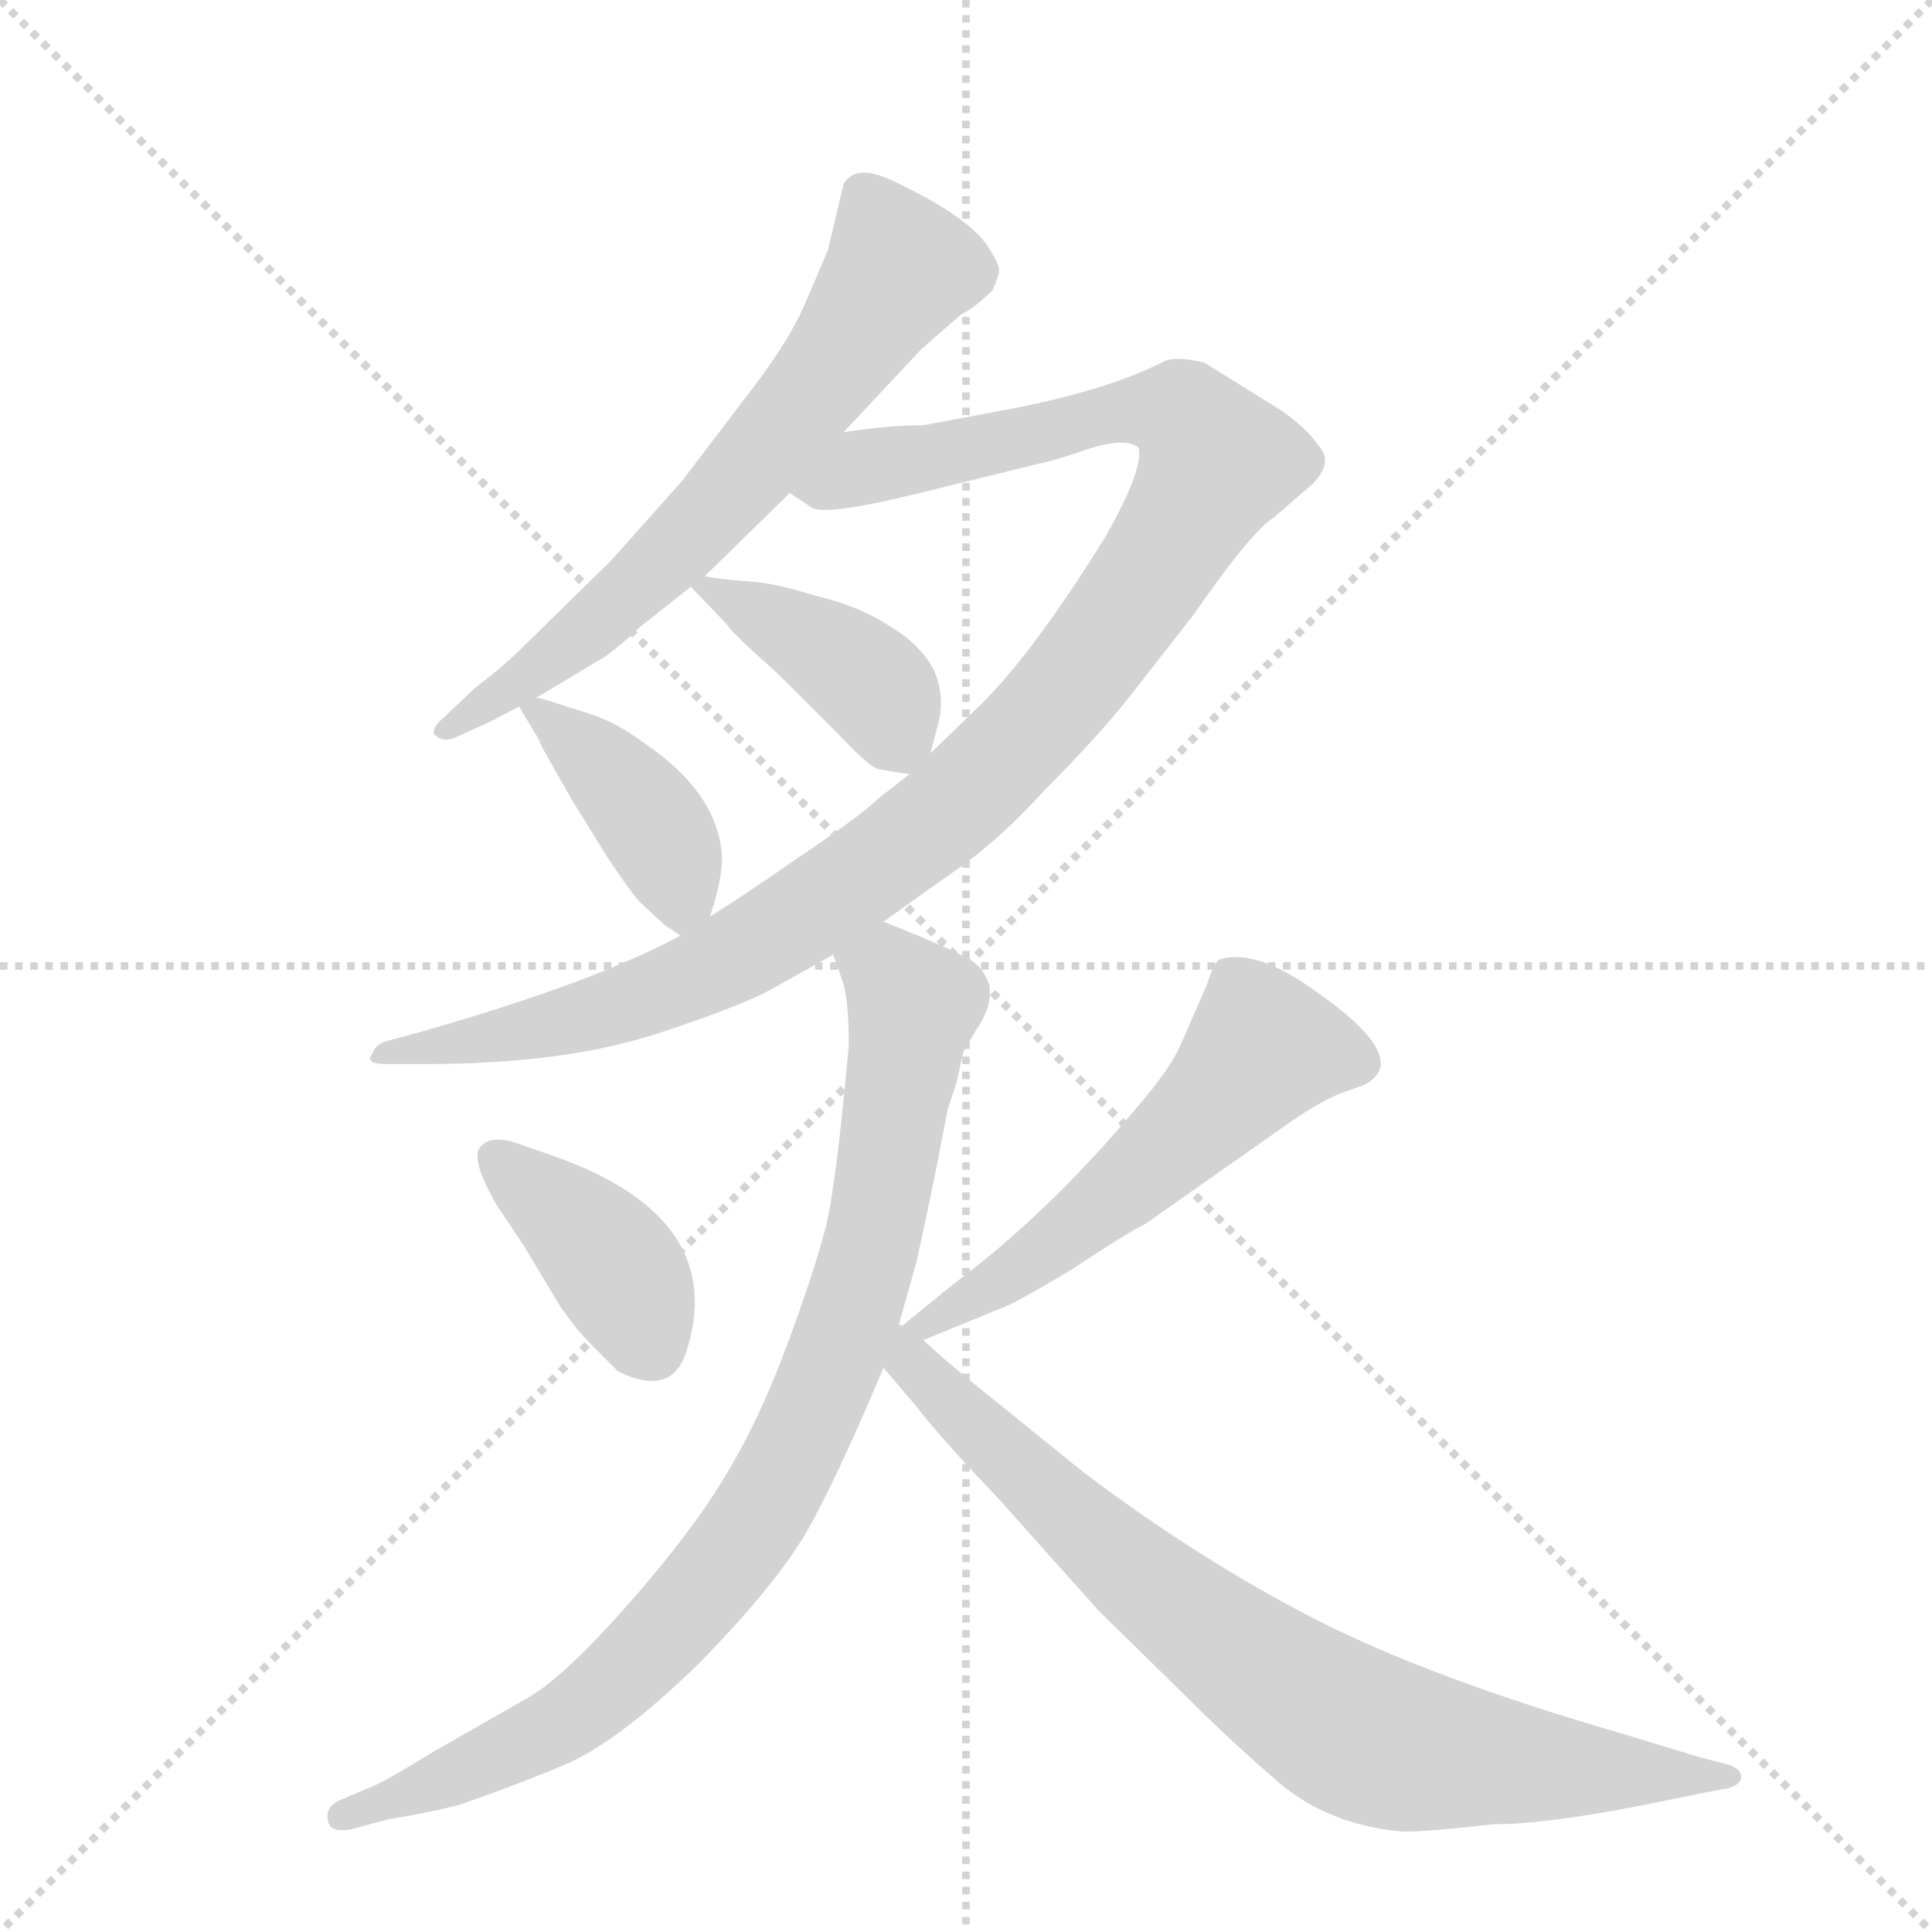 <svg version="1.1" viewBox="0 0 1024 1024" xmlns="http://www.w3.org/2000/svg">
  <g stroke="lightgray" stroke-dasharray="1,1" stroke-width="1" transform="scale(4, 4)">
    <line x1="0" y1="0" x2="256" y2="256"></line>
    <line x1="256" y1="0" x2="0" y2="256"></line>
    <line x1="128" y1="0" x2="128" y2="256"></line>
    <line x1="0" y1="128" x2="256" y2="128"></line>
  </g>
  <g transform="scale(0.92, -0.92) translate(60, -900)">
    <style type="text/css">
      
        @keyframes keyframes0 {
          from {
            stroke: blue;
            stroke-dashoffset: 676;
            stroke-width: 128;
          }
          69% {
            animation-timing-function: step-end;
            stroke: blue;
            stroke-dashoffset: 0;
            stroke-width: 128;
          }
          to {
            stroke: black;
            stroke-width: 1024;
          }
        }
        #make-me-a-hanzi-animation-0 {
          animation: keyframes0 0.8s both;
          animation-delay: 0s;
          animation-timing-function: linear;
        }
      
        @keyframes keyframes1 {
          from {
            stroke: blue;
            stroke-dashoffset: 1130;
            stroke-width: 128;
          }
          79% {
            animation-timing-function: step-end;
            stroke: blue;
            stroke-dashoffset: 0;
            stroke-width: 128;
          }
          to {
            stroke: black;
            stroke-width: 1024;
          }
        }
        #make-me-a-hanzi-animation-1 {
          animation: keyframes1 1.17s both;
          animation-delay: 0.8s;
          animation-timing-function: linear;
        }
      
        @keyframes keyframes2 {
          from {
            stroke: blue;
            stroke-dashoffset: 412;
            stroke-width: 128;
          }
          57% {
            animation-timing-function: step-end;
            stroke: blue;
            stroke-dashoffset: 0;
            stroke-width: 128;
          }
          to {
            stroke: black;
            stroke-width: 1024;
          }
        }
        #make-me-a-hanzi-animation-2 {
          animation: keyframes2 0.585s both;
          animation-delay: 1.97s;
          animation-timing-function: linear;
        }
      
        @keyframes keyframes3 {
          from {
            stroke: blue;
            stroke-dashoffset: 410;
            stroke-width: 128;
          }
          57% {
            animation-timing-function: step-end;
            stroke: blue;
            stroke-dashoffset: 0;
            stroke-width: 128;
          }
          to {
            stroke: black;
            stroke-width: 1024;
          }
        }
        #make-me-a-hanzi-animation-3 {
          animation: keyframes3 0.584s both;
          animation-delay: 2.555s;
          animation-timing-function: linear;
        }
      
        @keyframes keyframes4 {
          from {
            stroke: blue;
            stroke-dashoffset: 401;
            stroke-width: 128;
          }
          57% {
            animation-timing-function: step-end;
            stroke: blue;
            stroke-dashoffset: 0;
            stroke-width: 128;
          }
          to {
            stroke: black;
            stroke-width: 1024;
          }
        }
        #make-me-a-hanzi-animation-4 {
          animation: keyframes4 0.576s both;
          animation-delay: 3.139s;
          animation-timing-function: linear;
        }
      
        @keyframes keyframes5 {
          from {
            stroke: blue;
            stroke-dashoffset: 574;
            stroke-width: 128;
          }
          65% {
            animation-timing-function: step-end;
            stroke: blue;
            stroke-dashoffset: 0;
            stroke-width: 128;
          }
          to {
            stroke: black;
            stroke-width: 1024;
          }
        }
        #make-me-a-hanzi-animation-5 {
          animation: keyframes5 0.717s both;
          animation-delay: 3.715s;
          animation-timing-function: linear;
        }
      
        @keyframes keyframes6 {
          from {
            stroke: blue;
            stroke-dashoffset: 917;
            stroke-width: 128;
          }
          75% {
            animation-timing-function: step-end;
            stroke: blue;
            stroke-dashoffset: 0;
            stroke-width: 128;
          }
          to {
            stroke: black;
            stroke-width: 1024;
          }
        }
        #make-me-a-hanzi-animation-6 {
          animation: keyframes6 0.996s both;
          animation-delay: 4.432s;
          animation-timing-function: linear;
        }
      
        @keyframes keyframes7 {
          from {
            stroke: blue;
            stroke-dashoffset: 819;
            stroke-width: 128;
          }
          73% {
            animation-timing-function: step-end;
            stroke: blue;
            stroke-dashoffset: 0;
            stroke-width: 128;
          }
          to {
            stroke: black;
            stroke-width: 1024;
          }
        }
        #make-me-a-hanzi-animation-7 {
          animation: keyframes7 0.917s both;
          animation-delay: 5.428s;
          animation-timing-function: linear;
        }
      
    </style>
    
      <path d="M 249 498 L 284 519 Q 292 523 309 539 L 338 562 L 346 568 L 395 616 L 426 651 L 470 698 Q 481 708 494 719 Q 502 723 512 733 Q 515 740 515.5 743.5 Q 516 747 511 755 Q 501 774 454 796 Q 433 806 426 794 L 417 756 Q 414 749 404 725.5 Q 394 702 368 669 L 333 623 L 292 577 L 242 528 Q 230 516 214 504 L 195 486 Q 189 481 190 477 Q 195 472 202 475 L 222 484 L 239 493 L 249 498 Z" fill="lightgray"></path>
    
      <path d="M 464 454 L 446 440 Q 436 430 400 406 Q 364 381 349 372 L 332 361 Q 282 334 184 306 L 162 300 Q 156 298 154 292 Q 152 290 155 288 Q 157 287 162 287 L 185 287 Q 264 287 317 304 Q 369 321 386 331 L 420 350 L 449 369 L 484 394 Q 514 414 541 444 Q 573 476 591 499 L 627 545 Q 661 594 674 602 L 696 621 Q 709 634 699 644 Q 694 652 679 663 L 634 691 Q 618 695 611 692 Q 578 675 520 664 L 472 655 Q 452 655 426 651 C 396 647 367 627 395 616 L 407 608 Q 413 602 470 616 L 539 633 Q 549 635 569 642 Q 589 648 596 642 Q 599 630 577 591 Q 536 525 506 495 L 476 466 L 464 454 Z" fill="lightgray"></path>
    
      <path d="M 338 562 L 359 540 Q 361 536 388 512 L 425 475 Q 441 458 446 457 Q 450 456 464 454 C 472 453 472 453 476 466 L 480 481 Q 485 498 478 514 Q 470 529 453 539 Q 435 551 409 557 Q 387 564 372 565 Q 357 566 346 568 C 330 571 330 571 338 562 Z" fill="lightgray"></path>
    
      <path d="M 257 496 Q 251 498 249 498 C 234 501 234 501 239 493 L 251 473 L 251 472 Q 252 471 252 470 L 269 440 L 290 406 Q 304 385 309 380 L 323 367 L 332 361 C 343 354 343 354 349 372 Q 356 393 356 406 Q 354 443 311 472 Q 295 484 279 489 L 257 496 Z" fill="lightgray"></path>
    
      <path d="M 236 242 Q 222 246 216.5 239 Q 211 232 226 206 L 242 182 L 263 147 Q 272 134 281 125 L 296 110 Q 326 95 335 120 Q 361 198 259 234 L 236 242 Z" fill="lightgray"></path>
    
      <path d="M 472 128 L 516 146 Q 523 148 558 169 Q 588 189 600 195 L 684 254 Q 700 265 712 270 L 726 275 Q 755 290 695 331 Q 662 354 642 347 Q 639 344 635 332 L 621 300 Q 615 285 595 262 Q 544 201 489 160 L 457 134 C 434 115 444 117 472 128 Z" fill="lightgray"></path>
    
      <path d="M 457 134 L 468 173 Q 474 200 480 230 L 486 261 L 491 276 L 495 294 L 502 306 Q 518 329 503 344 Q 497 350 449 369 C 421 380 411 378 420 350 L 426 333 Q 429 321 429 298 Q 422 220 416 194 Q 409 167 393 124 Q 377 81 358 50 Q 339 18 303 -23 Q 267 -64 246 -77 L 190 -109 Q 164 -125 155 -129 L 136 -137 Q 127 -141 129 -149 Q 130 -156 142 -154 L 164 -148 Q 184 -145 204 -140 Q 236 -129 267 -116 Q 298 -102 343 -58 Q 387 -13 405 18 Q 422 48 449 112 L 457 134 Z" fill="lightgray"></path>
    
      <path d="M 449 112 L 466 92 Q 485 68 514 38 L 573 -28 L 625 -79 Q 650 -104 678 -128 Q 706 -151 746 -155 Q 756 -156 800 -151 Q 835 -151 906 -136 L 931 -131 Q 941 -130 943 -125 Q 944 -120 937 -117 L 918 -112 L 872 -98 Q 765 -67 698 -33 Q 630 2 564 52 L 517 90 Q 482 118 472 128 C 450 148 428 137 449 112 Z" fill="lightgray"></path>
    
    
      <clipPath id="make-me-a-hanzi-clip-0">
        <path d="M 249 498 L 284 519 Q 292 523 309 539 L 338 562 L 346 568 L 395 616 L 426 651 L 470 698 Q 481 708 494 719 Q 502 723 512 733 Q 515 740 515.5 743.5 Q 516 747 511 755 Q 501 774 454 796 Q 433 806 426 794 L 417 756 Q 414 749 404 725.5 Q 394 702 368 669 L 333 623 L 292 577 L 242 528 Q 230 516 214 504 L 195 486 Q 189 481 190 477 Q 195 472 202 475 L 222 484 L 239 493 L 249 498 Z"></path>
      </clipPath>
      <path clip-path="url(#make-me-a-hanzi-clip-0)" d="M 439 784 L 459 745 L 409 675 L 320 575 L 248 513 L 197 479" fill="none" id="make-me-a-hanzi-animation-0" stroke-dasharray="548 1096" stroke-linecap="round"></path>
    
      <clipPath id="make-me-a-hanzi-clip-1">
        <path d="M 464 454 L 446 440 Q 436 430 400 406 Q 364 381 349 372 L 332 361 Q 282 334 184 306 L 162 300 Q 156 298 154 292 Q 152 290 155 288 Q 157 287 162 287 L 185 287 Q 264 287 317 304 Q 369 321 386 331 L 420 350 L 449 369 L 484 394 Q 514 414 541 444 Q 573 476 591 499 L 627 545 Q 661 594 674 602 L 696 621 Q 709 634 699 644 Q 694 652 679 663 L 634 691 Q 618 695 611 692 Q 578 675 520 664 L 472 655 Q 452 655 426 651 C 396 647 367 627 395 616 L 407 608 Q 413 602 470 616 L 539 633 Q 549 635 569 642 Q 589 648 596 642 Q 599 630 577 591 Q 536 525 506 495 L 476 466 L 464 454 Z"></path>
      </clipPath>
      <path clip-path="url(#make-me-a-hanzi-clip-1)" d="M 405 618 L 437 631 L 584 663 L 618 663 L 641 634 L 607 573 L 556 504 L 493 439 L 450 405 L 401 371 L 319 328 L 241 305 L 159 291" fill="none" id="make-me-a-hanzi-animation-1" stroke-dasharray="1002 2004" stroke-linecap="round"></path>
    
      <clipPath id="make-me-a-hanzi-clip-2">
        <path d="M 338 562 L 359 540 Q 361 536 388 512 L 425 475 Q 441 458 446 457 Q 450 456 464 454 C 472 453 472 453 476 466 L 480 481 Q 485 498 478 514 Q 470 529 453 539 Q 435 551 409 557 Q 387 564 372 565 Q 357 566 346 568 C 330 571 330 571 338 562 Z"></path>
      </clipPath>
      <path clip-path="url(#make-me-a-hanzi-clip-2)" d="M 346 559 L 431 515 L 450 495 L 460 464" fill="none" id="make-me-a-hanzi-animation-2" stroke-dasharray="284 568" stroke-linecap="round"></path>
    
      <clipPath id="make-me-a-hanzi-clip-3">
        <path d="M 257 496 Q 251 498 249 498 C 234 501 234 501 239 493 L 251 473 L 251 472 Q 252 471 252 470 L 269 440 L 290 406 Q 304 385 309 380 L 323 367 L 332 361 C 343 354 343 354 349 372 Q 356 393 356 406 Q 354 443 311 472 Q 295 484 279 489 L 257 496 Z"></path>
      </clipPath>
      <path clip-path="url(#make-me-a-hanzi-clip-3)" d="M 246 491 L 284 462 L 311 432 L 327 404 L 332 371" fill="none" id="make-me-a-hanzi-animation-3" stroke-dasharray="282 564" stroke-linecap="round"></path>
    
      <clipPath id="make-me-a-hanzi-clip-4">
        <path d="M 236 242 Q 222 246 216.5 239 Q 211 232 226 206 L 242 182 L 263 147 Q 272 134 281 125 L 296 110 Q 326 95 335 120 Q 361 198 259 234 L 236 242 Z"></path>
      </clipPath>
      <path clip-path="url(#make-me-a-hanzi-clip-4)" d="M 224 234 L 285 182 L 315 124" fill="none" id="make-me-a-hanzi-animation-4" stroke-dasharray="273 546" stroke-linecap="round"></path>
    
      <clipPath id="make-me-a-hanzi-clip-5">
        <path d="M 472 128 L 516 146 Q 523 148 558 169 Q 588 189 600 195 L 684 254 Q 700 265 712 270 L 726 275 Q 755 290 695 331 Q 662 354 642 347 Q 639 344 635 332 L 621 300 Q 615 285 595 262 Q 544 201 489 160 L 457 134 C 434 115 444 117 472 128 Z"></path>
      </clipPath>
      <path clip-path="url(#make-me-a-hanzi-clip-5)" d="M 722 288 L 685 297 L 666 293 L 603 229 L 540 177 L 477 137 L 463 138" fill="none" id="make-me-a-hanzi-animation-5" stroke-dasharray="446 892" stroke-linecap="round"></path>
    
      <clipPath id="make-me-a-hanzi-clip-6">
        <path d="M 457 134 L 468 173 Q 474 200 480 230 L 486 261 L 491 276 L 495 294 L 502 306 Q 518 329 503 344 Q 497 350 449 369 C 421 380 411 378 420 350 L 426 333 Q 429 321 429 298 Q 422 220 416 194 Q 409 167 393 124 Q 377 81 358 50 Q 339 18 303 -23 Q 267 -64 246 -77 L 190 -109 Q 164 -125 155 -129 L 136 -137 Q 127 -141 129 -149 Q 130 -156 142 -154 L 164 -148 Q 184 -145 204 -140 Q 236 -129 267 -116 Q 298 -102 343 -58 Q 387 -13 405 18 Q 422 48 449 112 L 457 134 Z"></path>
      </clipPath>
      <path clip-path="url(#make-me-a-hanzi-clip-6)" d="M 428 348 L 453 339 L 466 319 L 440 174 L 413 97 L 383 36 L 350 -10 L 282 -80 L 181 -132 L 137 -146" fill="none" id="make-me-a-hanzi-animation-6" stroke-dasharray="789 1578" stroke-linecap="round"></path>
    
      <clipPath id="make-me-a-hanzi-clip-7">
        <path d="M 449 112 L 466 92 Q 485 68 514 38 L 573 -28 L 625 -79 Q 650 -104 678 -128 Q 706 -151 746 -155 Q 756 -156 800 -151 Q 835 -151 906 -136 L 931 -131 Q 941 -130 943 -125 Q 944 -120 937 -117 L 918 -112 L 872 -98 Q 765 -67 698 -33 Q 630 2 564 52 L 517 90 Q 482 118 472 128 C 450 148 428 137 449 112 Z"></path>
      </clipPath>
      <path clip-path="url(#make-me-a-hanzi-clip-7)" d="M 459 127 L 491 88 L 599 -11 L 727 -101 L 826 -118 L 935 -124" fill="none" id="make-me-a-hanzi-animation-7" stroke-dasharray="691 1382" stroke-linecap="round"></path>
    
  </g>
</svg>